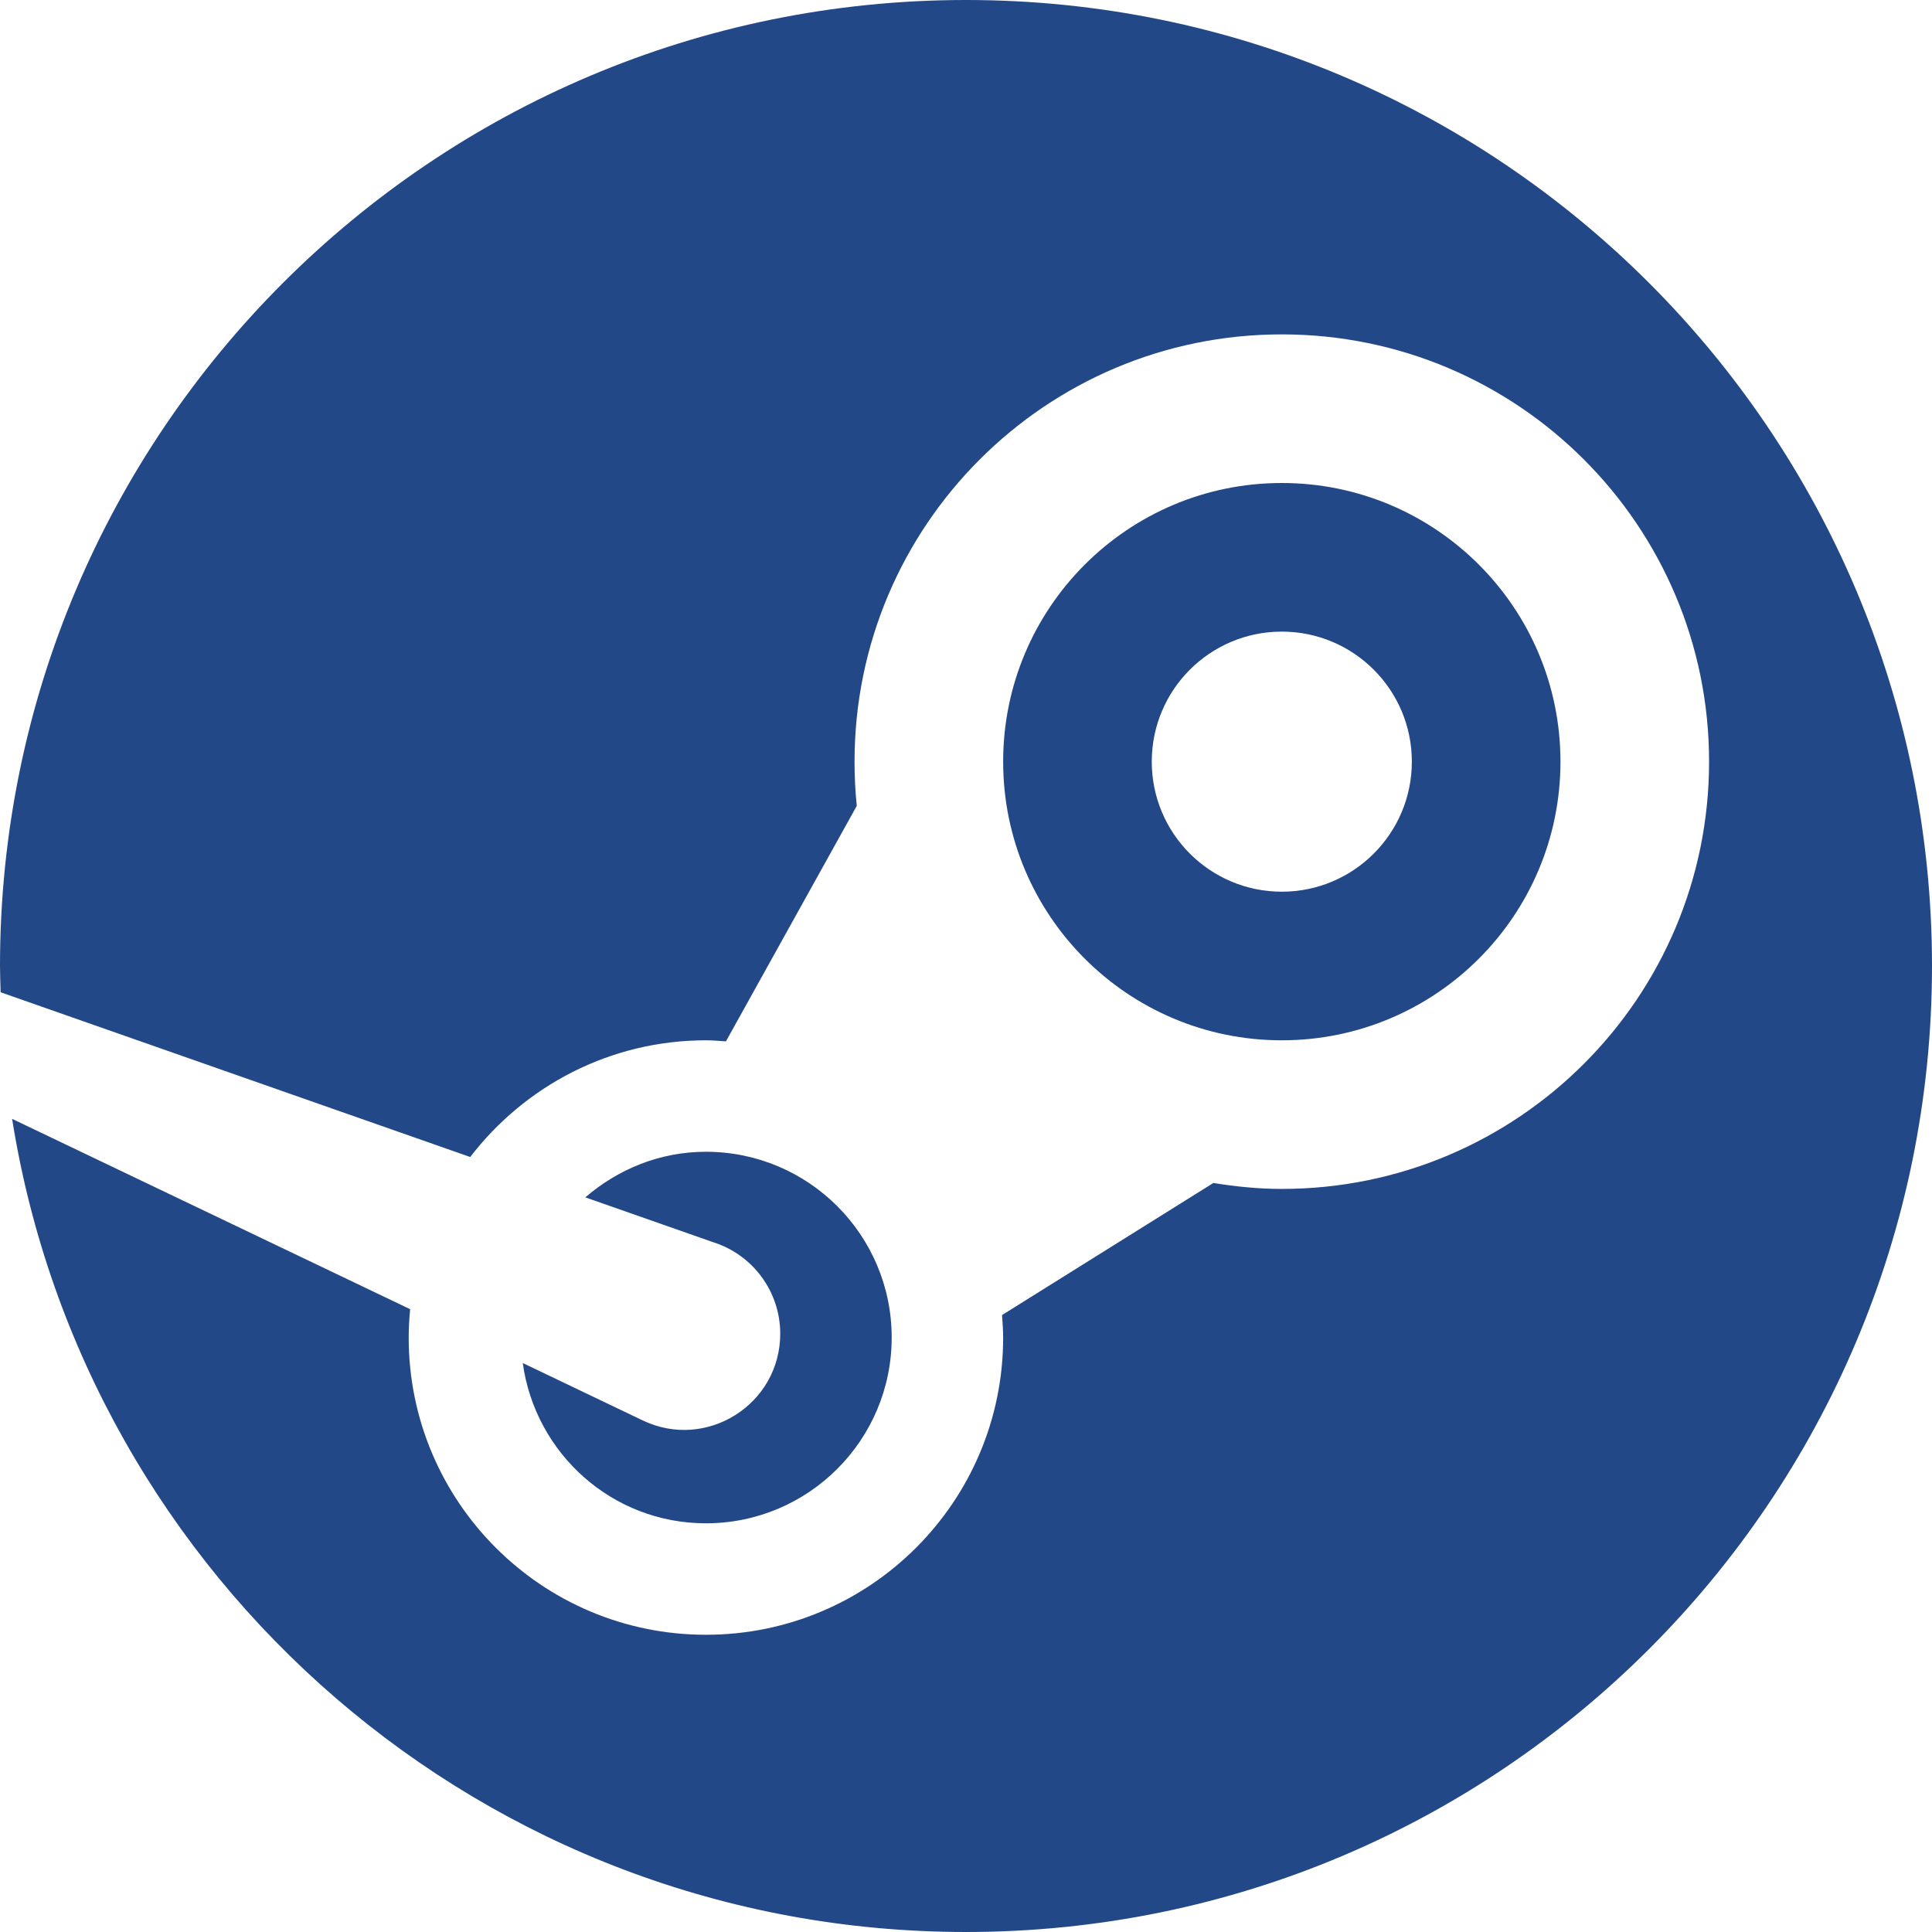 <?xml version="1.0" encoding="utf-8"?>
<svg xmlns="http://www.w3.org/2000/svg" viewBox="335.721 180.76 52 52" width="52px" height="52px">
  <path d="M 361.721 180.76 C 347.362 180.76 335.721 192.401 335.721 206.76 C 335.721 206.997 335.732 207.231 335.738 207.467 L 348.377 211.901 C 349.84 209.995 352.133 208.76 354.721 208.76 C 354.903 208.76 355.081 208.776 355.26 208.788 L 358.781 202.45 C 358.741 202.059 358.721 201.662 358.721 201.26 C 358.721 194.909 363.87 189.76 370.221 189.76 C 376.572 189.76 381.721 194.909 381.721 201.26 C 381.721 207.611 376.572 212.76 370.221 212.76 C 369.592 212.76 368.98 212.697 368.379 212.6 L 362.691 216.155 C 362.705 216.356 362.721 216.555 362.721 216.76 C 362.721 221.178 359.139 224.76 354.721 224.76 C 350.303 224.76 346.721 221.178 346.721 216.76 C 346.721 216.502 346.736 216.249 346.76 215.997 L 336.047 210.874 C 338.019 223.278 348.762 232.76 361.721 232.76 C 376.08 232.76 387.721 221.119 387.721 206.76 C 387.721 192.401 376.08 180.76 361.721 180.76 Z M 370.221 193.76 C 366.079 193.76 362.721 197.118 362.721 201.26 C 362.721 205.402 366.079 208.76 370.221 208.76 C 374.363 208.76 377.721 205.402 377.721 201.26 C 377.721 197.118 374.363 193.76 370.221 193.76 Z M 370.221 197.76 C 372.154 197.76 373.721 199.327 373.721 201.26 C 373.721 203.193 372.154 204.76 370.221 204.76 C 368.288 204.76 366.721 203.193 366.721 201.26 C 366.721 199.327 368.288 197.76 370.221 197.76 Z M 354.721 211.76 C 353.475 211.76 352.351 212.233 351.475 212.987 L 354.91 214.192 C 355.987 214.53 356.721 215.528 356.721 216.657 C 356.721 218.559 354.736 219.812 353.02 218.991 L 349.791 217.446 C 350.127 219.88 352.194 221.76 354.721 221.76 C 357.482 221.76 359.721 219.521 359.721 216.76 C 359.721 213.999 357.482 211.76 354.721 211.76 Z" style="stroke-width: 1; fill: rgb(35, 72, 136);"/>
</svg>